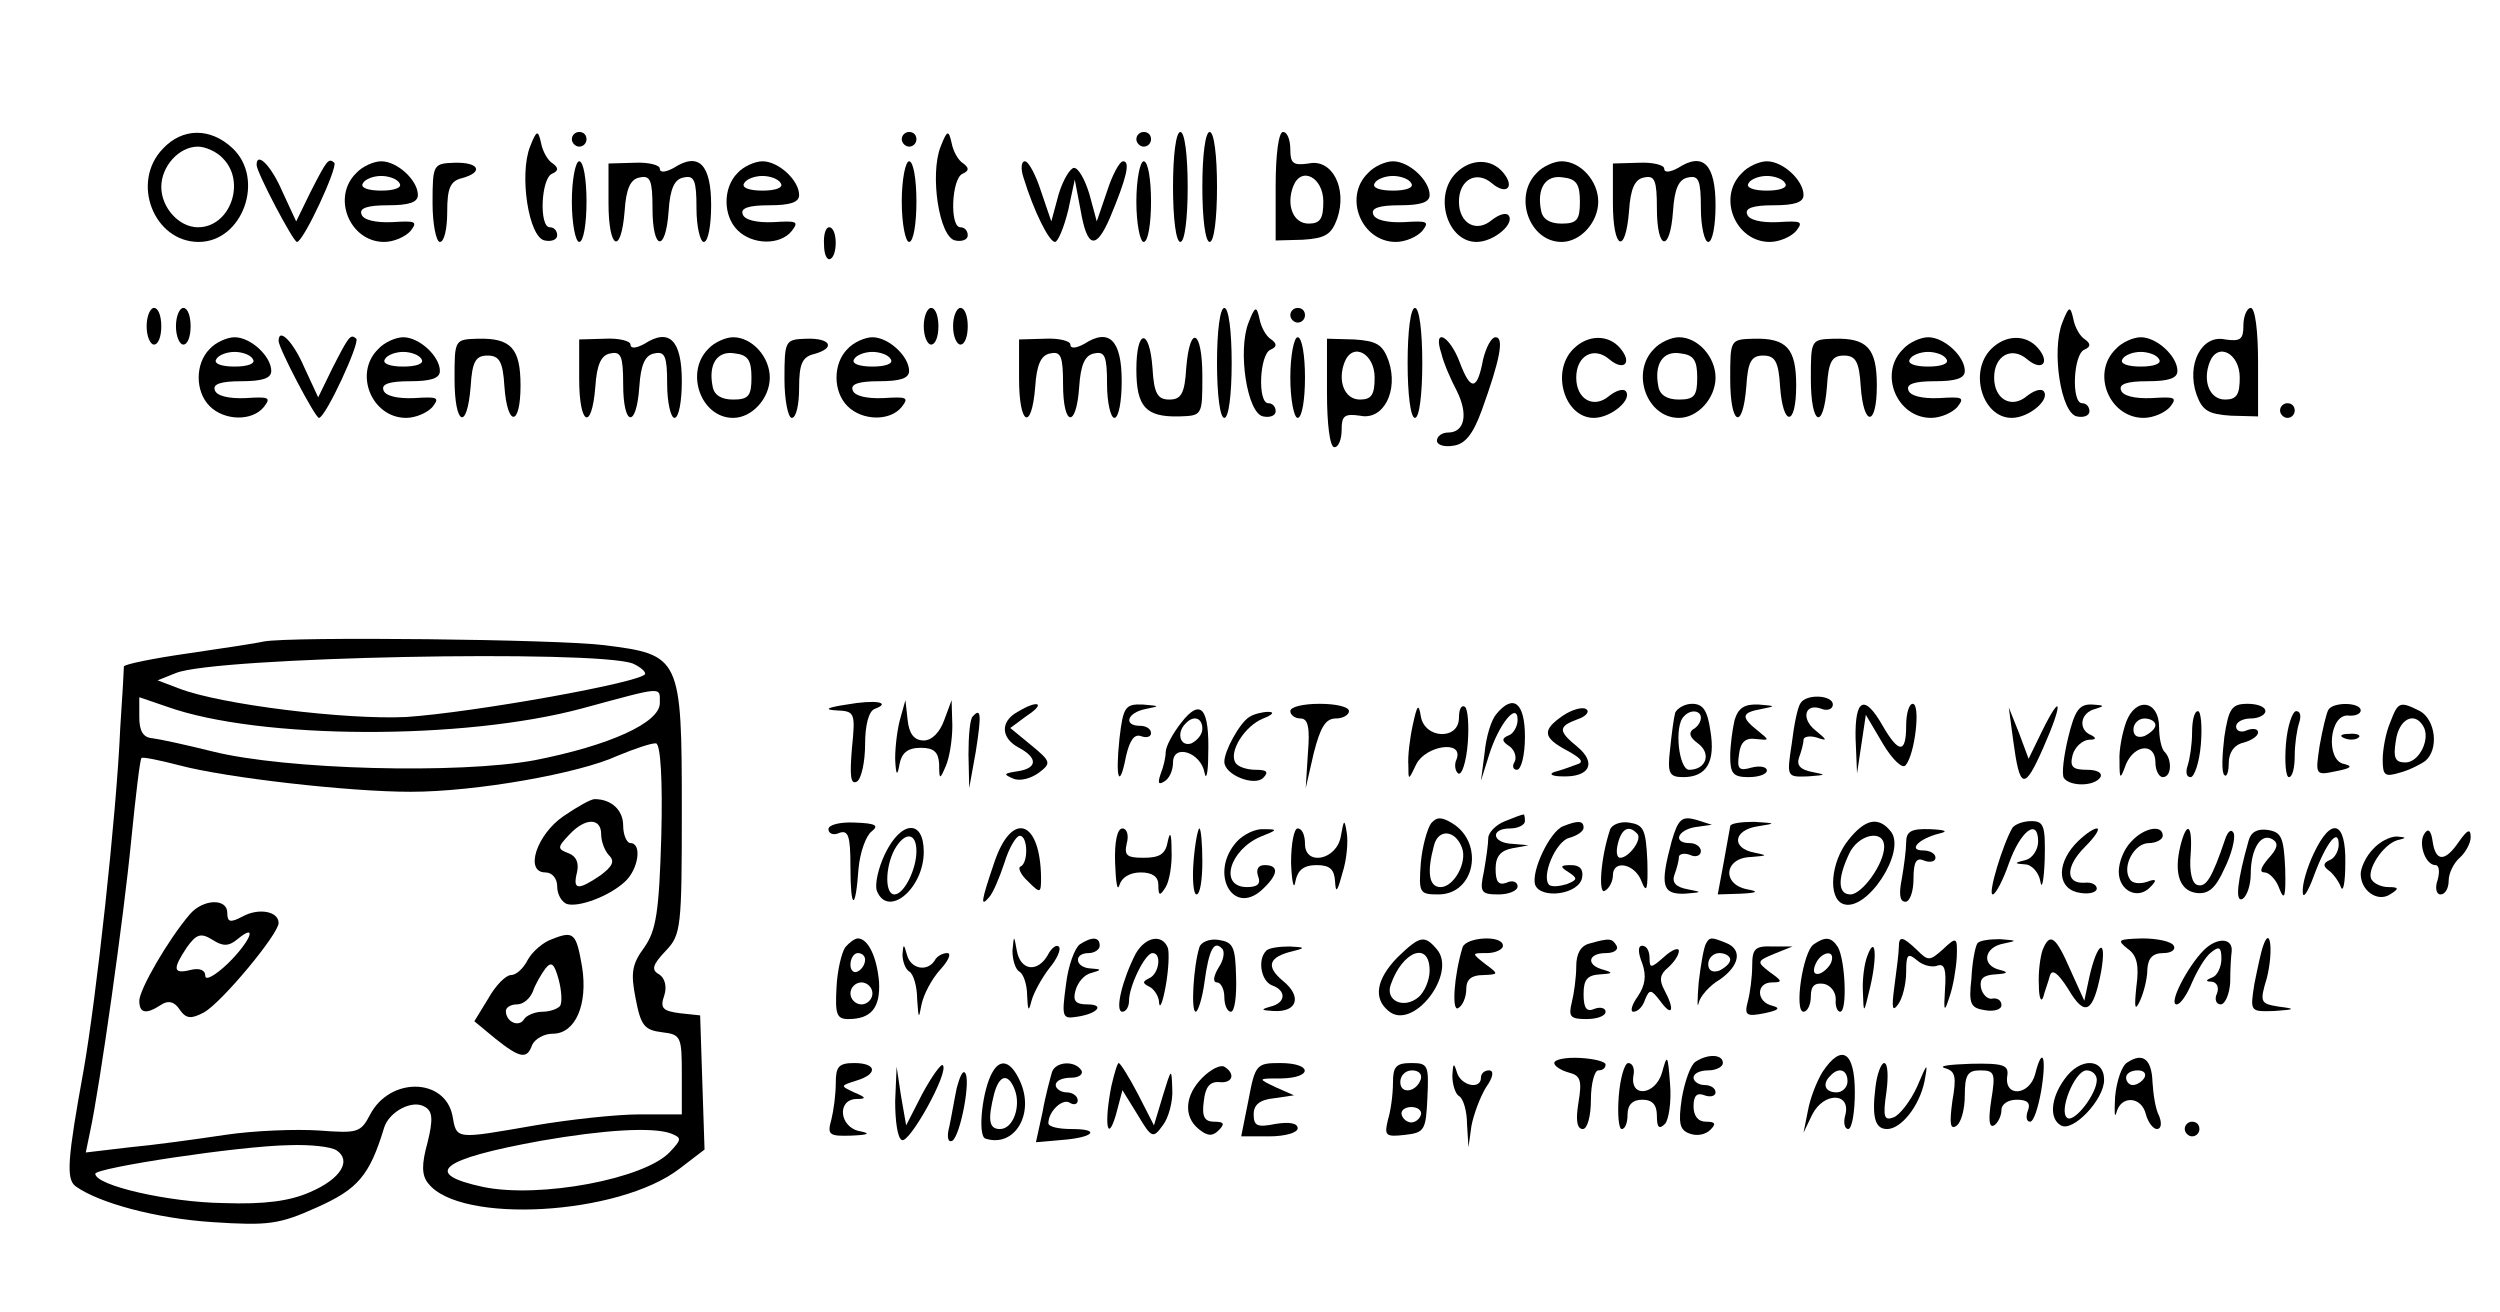 <?xml version="1.0" standalone="no"?>
<!DOCTYPE svg PUBLIC "-//W3C//DTD SVG 20010904//EN"
 "http://www.w3.org/TR/2001/REC-SVG-20010904/DTD/svg10.dtd">
<svg version="1.0" xmlns="http://www.w3.org/2000/svg"
 width="341pt" height="179pt" viewBox="0 0 341 179"
 preserveAspectRatio="xMidYMid meet">
<g transform="translate(0,179) scale(0.1,-0.1)"
fill="#000000" stroke="none">
<path d="M222 1587 c-44 -46 -12 -127 49 -127 60 0 91 86 46 128 -30 28 -68
28 -95 -1z m82 -13 c32 -32 10 -94 -34 -94 -26 0 -50 27 -50 55 0 28 24 55 50
55 10 0 26 -7 34 -16z"/>
<path d="M723 1590 c-15 -38 -2 -124 20 -128 9 -2 17 1 17 7 0 6 -4 11 -10 11
-15 0 -12 67 3 73 9 4 9 8 1 14 -7 4 -14 17 -16 28 -4 18 -6 18 -15 -5z"/>
<path d="M780 1600 c0 -5 5 -10 10 -10 6 0 10 5 10 10 0 6 -4 10 -10 10 -5 0
-10 -4 -10 -10z"/>
<path d="M1230 1600 c0 -5 5 -10 10 -10 6 0 10 5 10 10 0 6 -4 10 -10 10 -5 0
-10 -4 -10 -10z"/>
<path d="M1283 1590 c-15 -38 -2 -124 20 -128 9 -2 17 1 17 7 0 6 -4 11 -10
11 -15 0 -12 67 3 73 9 4 9 8 1 14 -7 4 -14 17 -16 28 -4 18 -6 18 -15 -5z"/>
<path d="M1550 1600 c0 -5 5 -10 10 -10 6 0 10 5 10 10 0 6 -4 10 -10 10 -5 0
-10 -4 -10 -10z"/>
<path d="M1600 1535 c0 -43 4 -75 10 -75 6 0 10 32 10 75 0 43 -4 75 -10 75
-6 0 -10 -32 -10 -75z"/>
<path d="M1640 1535 c0 -43 4 -75 10 -75 6 0 10 32 10 75 0 43 -4 75 -10 75
-6 0 -10 -32 -10 -75z"/>
<path d="M1740 1536 l0 -74 37 1 c31 2 39 7 47 29 14 41 -7 82 -39 75 -21 -3
-25 0 -25 19 0 13 -4 24 -10 24 -6 0 -10 -31 -10 -74z m65 -21 c0 -23 -4 -30
-20 -30 -21 0 -31 25 -21 51 11 28 41 12 41 -21z"/>
<path d="M350 1565 c0 -10 50 -105 55 -105 9 0 56 102 51 108 -8 7 -10 4 -33
-41 l-19 -39 -19 41 c-15 35 -35 55 -35 36z"/>
<path d="M486 1554 c-34 -33 -9 -94 38 -94 13 0 29 7 36 15 10 13 7 14 -25 12
-23 -1 -40 3 -42 11 -3 8 8 12 36 12 29 0 41 4 41 14 0 20 -28 46 -50 46 -10
0 -26 -7 -34 -16z m59 -14 c4 -6 -7 -10 -25 -10 -18 0 -29 4 -25 10 3 6 15 10
25 10 10 0 22 -4 25 -10z"/>
<path d="M590 1513 c0 -29 5 -53 10 -53 6 0 10 18 10 41 0 32 4 42 20 46 30 8
24 22 -10 21 -29 -1 -30 -2 -30 -55z"/>
<path d="M780 1515 c0 -30 5 -55 10 -55 6 0 10 25 10 55 0 30 -4 55 -10 55 -5
0 -10 -25 -10 -55z"/>
<path d="M830 1513 c0 -63 17 -72 22 -11 2 31 8 44 21 46 14 3 17 -4 17 -42 0
-58 18 -61 22 -4 2 31 8 44 21 46 14 3 17 -4 17 -42 0 -25 5 -46 10 -46 6 0
10 23 10 50 0 56 -17 73 -51 51 -11 -6 -19 -7 -19 -1 0 5 -16 9 -35 8 l-35 -1
0 -54z"/>
<path d="M1006 1554 c-20 -20 -20 -58 0 -78 20 -20 58 -21 74 -1 10 13 7 14
-25 12 -23 -1 -40 3 -42 11 -3 8 8 12 36 12 29 0 41 4 41 14 0 20 -28 46 -50
46 -10 0 -26 -7 -34 -16z m59 -14 c4 -6 -7 -10 -25 -10 -18 0 -29 4 -25 10 3
6 15 10 25 10 10 0 22 -4 25 -10z"/>
<path d="M1230 1515 c0 -30 5 -55 10 -55 6 0 10 25 10 55 0 30 -4 55 -10 55
-5 0 -10 -25 -10 -55z"/>
<path d="M1396 1548 c14 -46 35 -88 43 -88 4 0 12 19 18 43 l9 42 8 -42 c9
-52 21 -54 40 -10 23 55 28 77 18 77 -5 0 -15 -19 -22 -41 l-14 -41 -10 37
c-6 20 -15 36 -21 36 -5 0 -15 -16 -21 -36 l-10 -37 -14 41 c-7 22 -17 41 -22
41 -5 0 -6 -10 -2 -22z"/>
<path d="M1550 1515 c0 -30 5 -55 10 -55 6 0 10 25 10 55 0 30 -4 55 -10 55
-5 0 -10 -25 -10 -55z"/>
<path d="M1866 1554 c-34 -33 -9 -94 38 -94 13 0 29 7 36 15 10 13 7 14 -25
12 -23 -1 -40 3 -42 11 -3 8 8 12 36 12 29 0 41 4 41 14 0 20 -28 46 -50 46
-10 0 -26 -7 -34 -16z m59 -14 c4 -6 -7 -10 -25 -10 -18 0 -29 4 -25 10 3 6
15 10 25 10 10 0 22 -4 25 -10z"/>
<path d="M1986 1554 c-31 -31 -12 -94 28 -94 24 0 54 26 43 37 -4 3 -13 0 -22
-7 -21 -18 -45 -5 -45 25 0 30 24 43 45 25 20 -17 32 -5 15 15 -16 19 -44 19
-64 -1z"/>
<path d="M2096 1554 c-32 -32 -10 -94 34 -94 26 0 50 27 50 55 0 28 -24 55
-50 55 -10 0 -26 -7 -34 -16z m59 -39 c0 -25 -4 -30 -25 -30 -16 0 -26 6 -28
18 -6 30 6 49 30 45 18 -2 23 -9 23 -33z"/>
<path d="M2200 1513 c0 -63 17 -72 22 -11 2 31 8 44 21 46 14 3 17 -4 17 -42
0 -58 18 -61 22 -4 2 31 8 44 21 46 14 3 17 -4 17 -42 0 -25 5 -46 10 -46 6 0
10 23 10 50 0 56 -17 73 -51 51 -11 -6 -19 -7 -19 -1 0 5 -16 9 -35 8 l-35 -1
0 -54z"/>
<path d="M2376 1554 c-34 -33 -9 -94 38 -94 13 0 29 7 36 15 10 13 7 14 -25
12 -23 -1 -40 3 -42 11 -3 8 8 12 36 12 29 0 41 4 41 14 0 20 -28 46 -50 46
-10 0 -26 -7 -34 -16z m59 -14 c4 -6 -7 -10 -25 -10 -18 0 -29 4 -25 10 3 6
15 10 25 10 10 0 22 -4 25 -10z"/>
<path d="M1124 1456 c0 -13 4 -22 9 -19 10 6 9 43 -2 43 -5 0 -8 -11 -7 -24z"/>
<path d="M200 1345 c0 -14 5 -25 10 -25 6 0 10 11 10 25 0 14 -4 25 -10 25 -5
0 -10 -11 -10 -25z"/>
<path d="M240 1345 c0 -14 5 -25 10 -25 6 0 10 11 10 25 0 14 -4 25 -10 25 -5
0 -10 -11 -10 -25z"/>
<path d="M1260 1345 c0 -14 5 -25 10 -25 6 0 10 11 10 25 0 14 -4 25 -10 25
-5 0 -10 -11 -10 -25z"/>
<path d="M1300 1345 c0 -14 5 -25 10 -25 6 0 10 11 10 25 0 14 -4 25 -10 25
-5 0 -10 -11 -10 -25z"/>
<path d="M1660 1295 c0 -43 4 -75 10 -75 6 0 10 32 10 75 0 43 -4 75 -10 75
-6 0 -10 -32 -10 -75z"/>
<path d="M1703 1350 c-15 -38 -2 -124 20 -128 9 -2 17 1 17 7 0 6 -4 11 -10
11 -15 0 -12 67 3 73 9 4 9 8 1 14 -7 4 -14 17 -16 28 -4 18 -6 18 -15 -5z"/>
<path d="M1760 1360 c0 -5 5 -10 10 -10 6 0 10 5 10 10 0 6 -4 10 -10 10 -5 0
-10 -4 -10 -10z"/>
<path d="M1920 1295 c0 -43 4 -75 10 -75 6 0 10 32 10 75 0 43 -4 75 -10 75
-6 0 -10 -32 -10 -75z"/>
<path d="M2813 1350 c-15 -38 -2 -124 20 -128 9 -2 17 1 17 7 0 6 -4 11 -10
11 -15 0 -12 67 3 73 9 4 9 8 1 14 -7 4 -14 17 -16 28 -4 18 -6 18 -15 -5z"/>
<path d="M3060 1346 c0 -19 -4 -22 -25 -19 -32 7 -53 -34 -39 -75 8 -22 16
-27 47 -29 l37 -1 0 74 c0 43 -4 74 -10 74 -5 0 -10 -11 -10 -24z m-5 -71 c0
-23 -4 -30 -20 -30 -21 0 -31 25 -21 51 11 28 41 12 41 -21z"/>
<path d="M286 1314 c-20 -20 -20 -58 0 -78 20 -20 58 -21 74 -1 10 13 7 14
-25 12 -23 -1 -40 3 -42 11 -3 8 8 12 36 12 29 0 41 4 41 14 0 20 -28 46 -50
46 -10 0 -26 -7 -34 -16z m59 -14 c4 -6 -7 -10 -25 -10 -18 0 -29 4 -25 10 3
6 15 10 25 10 10 0 22 -4 25 -10z"/>
<path d="M380 1325 c0 -10 50 -105 55 -105 9 0 56 102 51 108 -8 7 -10 4 -33
-41 l-19 -39 -19 41 c-15 35 -35 55 -35 36z"/>
<path d="M516 1314 c-34 -33 -9 -94 38 -94 13 0 29 7 36 15 10 13 7 14 -25 12
-23 -1 -40 3 -42 11 -3 8 8 12 36 12 29 0 41 4 41 14 0 20 -28 46 -50 46 -10
0 -26 -7 -34 -16z m59 -14 c4 -6 -7 -10 -25 -10 -18 0 -29 4 -25 10 3 6 15 10
25 10 10 0 22 -4 25 -10z"/>
<path d="M620 1273 c0 -63 17 -72 22 -10 2 34 7 42 23 42 16 0 21 -8 23 -42 4
-56 22 -55 22 1 0 51 -13 65 -58 64 -32 -1 -32 -1 -32 -55z"/>
<path d="M790 1273 c0 -63 17 -72 22 -11 2 31 8 44 21 46 14 3 17 -4 17 -42 0
-58 18 -61 22 -4 2 31 8 44 21 46 14 3 17 -4 17 -42 0 -25 5 -46 10 -46 6 0
10 23 10 50 0 56 -17 73 -51 51 -11 -6 -19 -7 -19 -1 0 5 -16 9 -35 8 l-35 -1
0 -54z"/>
<path d="M966 1314 c-32 -32 -10 -94 34 -94 26 0 50 27 50 55 0 28 -24 55 -50
55 -10 0 -26 -7 -34 -16z m59 -39 c0 -25 -4 -30 -25 -30 -16 0 -26 6 -28 18
-6 30 6 49 30 45 18 -2 23 -9 23 -33z"/>
<path d="M1070 1273 c0 -29 5 -53 10 -53 6 0 10 18 10 41 0 32 4 42 20 46 30
8 24 22 -10 21 -29 -1 -30 -2 -30 -55z"/>
<path d="M1156 1314 c-20 -20 -20 -58 0 -78 20 -20 58 -21 74 -1 10 13 7 14
-25 12 -23 -1 -40 3 -42 11 -3 8 8 12 36 12 29 0 41 4 41 14 0 20 -28 46 -50
46 -10 0 -26 -7 -34 -16z m59 -14 c4 -6 -7 -10 -25 -10 -18 0 -29 4 -25 10 3
6 15 10 25 10 10 0 22 -4 25 -10z"/>
<path d="M1390 1273 c0 -63 17 -72 22 -11 2 31 8 44 21 46 14 3 17 -4 17 -42
0 -58 18 -61 22 -4 2 31 8 44 21 46 14 3 17 -4 17 -42 0 -25 5 -46 10 -46 6 0
10 23 10 50 0 56 -17 73 -51 51 -11 -6 -19 -7 -19 -1 0 5 -16 9 -35 8 l-35 -1
0 -54z"/>
<path d="M1550 1286 c0 -51 13 -65 58 -64 32 1 32 1 32 55 0 63 -17 72 -22 11
-2 -35 -7 -43 -23 -43 -16 0 -21 8 -23 43 -4 55 -22 54 -22 -2z"/>
<path d="M1760 1275 c0 -30 5 -55 10 -55 6 0 10 25 10 55 0 30 -4 55 -10 55
-5 0 -10 -25 -10 -55z"/>
<path d="M1810 1254 c0 -43 4 -74 10 -74 6 0 10 11 10 24 0 19 4 22 25 19 32
-7 53 34 39 75 -8 22 -16 27 -47 29 l-37 1 0 -74z m65 21 c0 -23 -4 -30 -20
-30 -21 0 -31 25 -21 51 11 28 41 12 41 -21z"/>
<path d="M1966 1308 c3 -13 13 -36 21 -51 16 -32 11 -57 -12 -57 -8 0 -15 -5
-15 -11 0 -6 10 -9 22 -7 16 2 27 15 39 48 25 69 31 100 19 100 -6 0 -13 -14
-17 -30 -8 -43 -17 -44 -32 -4 -14 37 -37 48 -25 12z"/>
<path d="M2146 1314 c-31 -31 -12 -94 28 -94 24 0 54 26 43 37 -4 3 -13 0 -22
-7 -21 -18 -45 -5 -45 25 0 30 24 43 45 25 20 -17 32 -5 15 15 -16 19 -44 19
-64 -1z"/>
<path d="M2256 1314 c-32 -32 -10 -94 34 -94 26 0 50 27 50 55 0 28 -24 55
-50 55 -10 0 -26 -7 -34 -16z m59 -39 c0 -25 -4 -30 -25 -30 -16 0 -26 6 -28
18 -6 30 6 49 30 45 18 -2 23 -9 23 -33z"/>
<path d="M2360 1273 c0 -63 17 -72 22 -10 2 34 7 42 23 42 16 0 21 -8 23 -42
4 -56 22 -55 22 1 0 51 -13 65 -58 64 -32 -1 -32 -1 -32 -55z"/>
<path d="M2470 1273 c0 -63 17 -72 22 -10 2 34 7 42 23 42 16 0 21 -8 23 -42
4 -56 22 -55 22 1 0 51 -13 65 -58 64 -32 -1 -32 -1 -32 -55z"/>
<path d="M2596 1314 c-34 -33 -9 -94 38 -94 13 0 29 7 36 15 10 13 7 14 -25
12 -23 -1 -40 3 -42 11 -3 8 8 12 36 12 29 0 41 4 41 14 0 20 -28 46 -50 46
-10 0 -26 -7 -34 -16z m59 -14 c4 -6 -7 -10 -25 -10 -18 0 -29 4 -25 10 3 6
15 10 25 10 10 0 22 -4 25 -10z"/>
<path d="M2716 1314 c-31 -31 -12 -94 28 -94 24 0 54 26 43 37 -4 3 -13 0 -22
-7 -21 -18 -45 -5 -45 25 0 30 24 43 45 25 20 -17 32 -5 15 15 -16 19 -44 19
-64 -1z"/>
<path d="M2886 1314 c-34 -33 -9 -94 38 -94 13 0 29 7 36 15 10 13 7 14 -25
12 -23 -1 -40 3 -42 11 -3 8 8 12 36 12 29 0 41 4 41 14 0 20 -28 46 -50 46
-10 0 -26 -7 -34 -16z m59 -14 c4 -6 -7 -10 -25 -10 -18 0 -29 4 -25 10 3 6
15 10 25 10 10 0 22 -4 25 -10z"/>
<path d="M3110 1230 c0 -5 5 -10 10 -10 6 0 10 5 10 10 0 6 -4 10 -10 10 -5 0
-10 -4 -10 -10z"/>
<path d="M360 915 c-8 -2 -54 -9 -102 -16 -49 -7 -88 -15 -89 -18 0 -3 -2 -41
-5 -84 -5 -118 -33 -371 -50 -467 -22 -121 -24 -148 -11 -158 32 -23 110 -44
187 -49 76 -5 91 -3 142 20 56 25 72 43 92 109 7 22 39 39 56 28 10 -6 11 -17
3 -49 -8 -29 -8 -44 1 -55 43 -56 260 -44 343 20 l34 26 -3 91 -3 92 -28 3
c-23 3 -27 7 -21 24 4 12 1 24 -7 29 -11 6 -9 13 9 32 21 22 22 31 22 193 0
208 -2 211 -106 224 -62 8 -428 12 -464 5z m503 -30 c9 -4 17 -10 17 -14 0
-11 -235 -53 -326 -59 -82 -4 -254 17 -310 39 l-29 11 25 10 c54 22 571 32
623 13z m37 -54 c0 -27 -69 -58 -171 -78 -103 -19 -339 -13 -439 12 -36 9 -73
17 -82 18 -13 1 -18 10 -18 29 l0 27 38 -13 c126 -45 405 -46 567 -2 111 30
105 30 105 7z m2 -182 c-3 -103 -7 -128 -23 -151 -17 -23 -19 -35 -12 -70 7
-37 12 -43 36 -46 26 -3 27 -6 27 -58 l0 -54 -57 0 c-32 0 -96 -7 -143 -15
-110 -19 -107 -20 -113 14 -11 51 -85 52 -112 1 -13 -25 -17 -26 -70 -22 -31
2 -88 0 -128 -6 -40 -6 -98 -14 -131 -17 l-59 -7 6 29 c13 60 46 293 56 397 6
60 12 111 14 112 1 2 25 -3 52 -10 64 -17 231 -36 315 -36 89 0 230 25 282 49
24 10 48 18 53 17 6 -2 9 -50 7 -127z m13 -405 c15 -6 15 -8 -1 -25 -34 -37
-178 -64 -255 -48 -84 18 -59 38 79 63 86 15 152 19 177 10z m-456 -23 c21
-14 6 -39 -36 -57 -27 -12 -61 -17 -118 -15 -75 1 -175 24 -175 40 0 8 196 38
265 39 28 1 56 -2 64 -7z"/>
<path d="M769 677 c-37 -25 -54 -77 -25 -77 9 0 16 -8 16 -19 0 -11 6 -21 13
-24 16 -5 57 10 79 30 19 17 24 53 8 53 -5 0 -10 11 -10 24 0 21 -16 36 -39
36 -5 0 -23 -10 -42 -23z m51 -25 c0 -10 5 -23 11 -29 8 -8 4 -15 -12 -27 -31
-21 -38 -20 -32 4 3 13 -1 22 -11 26 -16 6 -16 8 0 25 22 24 44 24 44 1z"/>
<path d="M259 543 c-30 -35 -69 -103 -69 -118 0 -17 9 -19 29 -6 10 7 19 5 26
-6 9 -13 16 -13 33 -4 24 13 102 107 102 122 0 16 -27 21 -49 9 -17 -9 -21 -8
-21 5 0 20 -33 19 -51 -2z m65 -34 c29 24 17 -4 -14 -34 -17 -16 -30 -23 -30
-16 0 8 -8 11 -20 8 -24 -6 -25 1 -5 31 13 18 19 20 35 10 14 -9 22 -9 34 1z"/>
<path d="M753 509 c-12 -4 -27 -17 -33 -28 -6 -12 -16 -21 -23 -21 -7 0 -21
-14 -31 -32 l-19 -31 29 -24 c34 -27 43 -28 50 -8 4 8 16 15 28 15 31 0 48 40
40 91 -8 46 -11 50 -41 38z m11 -91 c-3 -4 -14 -8 -24 -8 -10 0 -22 -5 -25
-10 -7 -12 -25 -4 -25 11 0 5 7 9 15 9 9 0 18 8 22 18 3 9 11 23 17 31 8 10
12 7 18 -15 4 -15 5 -31 2 -36z"/>
<path d="M1155 829 c-27 -4 -32 -7 -14 -8 25 -1 26 -3 21 -52 -3 -37 -2 -50 7
-45 6 4 11 27 11 51 0 26 5 45 13 48 24 9 1 13 -38 6z"/>
<path d="M2456 831 c-4 -5 -9 -30 -12 -55 -7 -46 -7 -46 22 -45 25 2 26 2 6 6
-16 3 -22 9 -18 20 3 8 6 19 6 24 0 4 8 6 18 3 15 -5 15 -4 -2 10 -20 16 -14
38 9 29 8 -3 15 0 15 6 0 13 -36 15 -44 2z"/>
<path d="M1228 810 c-4 -14 -7 -38 -7 -55 1 -23 3 -25 6 -7 3 15 11 22 29 22
18 0 24 -6 25 -22 0 -22 1 -22 9 -3 5 11 9 36 9 55 l-1 35 -10 -27 c-6 -17
-17 -28 -28 -28 -13 0 -20 9 -22 28 l-3 27 -7 -25z"/>
<path d="M1388 819 c-24 -13 -23 -36 2 -49 26 -14 25 -28 -2 -32 -19 -3 -20
-4 -6 -10 9 -4 24 0 35 8 17 13 17 15 -11 38 l-28 23 23 17 c26 17 15 22 -13
5z"/>
<path d="M1527 783 c-6 -56 0 -71 9 -24 5 21 11 30 20 27 8 -3 14 -1 14 4 0 6
-7 10 -15 10 -23 0 -18 18 8 23 20 4 19 4 -4 6 -24 1 -27 -3 -32 -46z"/>
<path d="M1611 804 c-11 -14 -21 -32 -21 -40 0 -7 -3 -20 -7 -30 -4 -12 -3
-15 5 -10 7 4 12 15 12 26 0 26 38 14 43 -14 2 -11 5 -1 5 24 2 64 -10 79 -37
44z m29 -8 c0 -8 -7 -16 -15 -20 -15 -5 -21 14 -8 27 11 12 23 8 23 -7z"/>
<path d="M1760 820 c0 -5 6 -10 14 -10 10 0 13 -12 10 -47 l-3 -48 11 48 c9
35 16 47 30 47 10 0 18 5 18 10 0 6 -18 10 -40 10 -22 0 -40 -4 -40 -10z"/>
<path d="M1927 801 c-4 -18 -7 -43 -6 -55 0 -21 0 -21 11 2 13 25 64 33 55 7
-4 -8 -2 -17 2 -20 5 -3 11 16 13 41 2 25 0 48 -4 50 -5 3 -8 -4 -8 -15 0 -31
-47 -29 -52 2 -3 18 -5 16 -11 -12z"/>
<path d="M2041 816 c-7 -8 -14 -31 -16 -53 l-5 -38 11 35 c13 42 39 74 39 48
0 -9 -6 -19 -12 -21 -10 -4 -10 -8 1 -15 7 -5 10 -15 7 -21 -4 -6 -2 -11 3
-11 6 0 11 20 11 45 0 47 -16 59 -39 31z"/>
<path d="M2132 814 c-29 -20 -28 -30 6 -48 20 -11 23 -16 12 -19 -8 -3 -22 -8
-30 -10 -8 -3 -3 -6 12 -6 36 -1 46 18 20 40 -27 22 -27 28 0 38 12 4 17 11
11 14 -5 3 -19 -1 -31 -9z"/>
<path d="M2285 818 c-2 -7 -5 -30 -7 -50 -4 -33 -1 -38 18 -38 32 0 44 21 37
63 -4 28 -10 37 -25 37 -10 0 -20 -6 -23 -12z m35 -7 c0 -6 -5 -13 -11 -16 -6
-5 -4 -11 7 -19 19 -14 11 -36 -12 -36 -14 0 -21 60 -7 73 9 10 23 8 23 -2z"/>
<path d="M2366 808 c-3 -13 -6 -35 -6 -50 0 -23 4 -28 25 -28 14 0 25 4 25 9
0 5 -9 7 -21 4 -17 -5 -20 -2 -17 18 2 17 9 23 23 21 19 -2 19 -2 3 11 -24 19
-23 25 5 30 20 4 19 4 -4 6 -20 1 -28 -5 -33 -21z"/>
<path d="M2531 783 l2 -48 6 40 6 40 23 -39 c13 -22 27 -35 31 -30 13 14 21
84 10 84 -5 0 -9 -13 -9 -30 0 -38 -10 -38 -32 0 -25 44 -38 37 -37 -17z"/>
<path d="M2785 792 l-18 -37 -13 35 -14 35 6 -45 c9 -67 15 -69 41 -10 27 61
26 79 -2 22z"/>
<path d="M2821 784 c-6 -25 -9 -49 -6 -55 8 -12 42 -12 50 1 3 6 -5 10 -18 10
-20 0 -24 4 -20 20 3 11 13 20 22 21 10 0 11 2 4 6 -19 7 -16 31 5 36 13 4 13
5 -4 6 -18 1 -24 -8 -33 -45z"/>
<path d="M2900 805 c-5 -14 -10 -38 -9 -53 0 -26 1 -26 9 -4 12 27 40 29 40 2
0 -11 5 -20 10 -20 12 0 13 23 3 34 -5 4 -8 20 -8 34 0 37 -32 42 -45 7z m40
-4 c0 -5 -7 -11 -15 -15 -9 -3 -15 0 -15 9 0 8 7 15 15 15 8 0 15 -4 15 -9z"/>
<path d="M3034 785 c-3 -25 -4 -49 0 -52 3 -4 6 4 6 16 0 14 7 25 20 28 11 3
20 9 20 14 0 5 -7 6 -15 3 -8 -4 -15 -1 -15 5 0 6 9 11 20 11 11 0 20 5 20 10
0 6 -11 10 -24 10 -22 0 -26 -6 -32 -45z"/>
<path d="M3176 822 c-3 -5 -8 -27 -12 -49 -6 -40 -6 -41 22 -35 21 4 24 7 11
10 -25 5 -20 68 6 66 9 -1 17 2 17 7 0 11 -37 12 -44 1z"/>
<path d="M3260 804 c-6 -14 -10 -37 -10 -50 0 -22 3 -24 23 -18 12 3 28 11 35
16 19 16 14 56 -7 68 -28 14 -30 13 -41 -16z m45 -4 c11 -17 -5 -50 -24 -50
-14 0 -17 6 -13 30 4 29 25 40 37 20z"/>
<path d="M1327 813 c-4 -3 -6 -27 -6 -52 l1 -46 9 50 c8 51 7 60 -4 48z"/>
<path d="M1704 812 c-13 -8 -34 -46 -34 -61 0 -18 41 -34 53 -22 8 8 5 11 -10
11 -12 0 -25 4 -28 10 -9 15 13 50 38 60 13 5 16 9 7 9 -8 0 -20 -3 -26 -7z"/>
<path d="M2990 791 c0 -16 -3 -36 -6 -45 -3 -9 -2 -16 4 -16 5 0 12 20 14 45
2 25 0 45 -4 45 -5 0 -8 -13 -8 -29z"/>
<path d="M3118 775 c-2 -25 0 -45 4 -45 5 0 8 13 8 29 0 16 3 36 6 45 3 9 2
16 -4 16 -5 0 -12 -20 -14 -45z"/>
<path d="M3198 783 c7 -3 16 -2 19 1 4 3 -2 6 -13 5 -11 0 -14 -3 -6 -6z"/>
<path d="M1952 667 c-5 -7 -12 -31 -14 -54 -3 -41 -2 -43 24 -43 50 0 63 70
19 97 -15 9 -21 9 -29 0z m42 -33 c8 -20 -11 -54 -29 -54 -16 0 -19 20 -9 57
6 23 29 21 38 -3z"/>
<path d="M2053 670 c-13 -5 -23 -16 -23 -23 0 -8 -3 -29 -6 -46 -6 -28 -4 -31
20 -31 14 0 26 5 26 11 0 6 -7 9 -15 5 -11 -4 -15 1 -15 19 0 17 7 25 23 28
l22 4 -22 2 c-28 1 -31 21 -3 21 11 0 20 5 20 10 0 6 -1 10 -2 9 -2 0 -13 -4
-25 -9z"/>
<path d="M2280 642 c-16 -60 -13 -72 18 -71 24 2 25 2 4 6 -16 3 -22 9 -18 20
3 8 6 19 6 24 0 4 7 6 15 3 8 -4 15 -1 15 5 0 6 -7 11 -15 11 -24 0 -17 18 8
22 l22 3 -22 7 c-19 5 -24 1 -33 -30z"/>
<path d="M1130 659 c0 -6 7 -9 15 -5 12 4 15 -4 15 -46 0 -60 7 -61 11 -3 2
22 10 45 18 51 10 8 6 11 -23 12 -20 1 -36 -3 -36 -9z"/>
<path d="M1829 650 c-5 -33 -49 -42 -49 -11 0 12 -4 21 -10 21 -5 0 -9 -21 -9
-47 1 -27 4 -38 6 -25 3 15 11 22 29 22 18 0 24 -6 25 -22 1 -17 3 -15 10 11
6 18 8 43 6 55 -3 19 -4 19 -8 -4z"/>
<path d="M2132 663 c-18 -7 -44 -62 -38 -80 8 -20 60 -13 64 10 2 11 -3 17
-15 17 -15 0 -16 -2 -3 -10 12 -8 12 -10 -3 -16 -10 -3 -20 -4 -24 -1 -11 12
9 59 27 64 11 3 20 9 20 14 0 10 -8 10 -28 2z"/>
<path d="M2196 658 c-13 -39 -16 -89 -7 -83 6 3 11 13 11 21 0 22 30 16 39 -8
7 -18 9 -11 8 27 -2 44 -5 50 -25 53 -12 2 -24 -3 -26 -10z m37 -5 c8 -7 -11
-33 -23 -33 -5 0 -6 9 -3 20 5 20 15 25 26 13z"/>
<path d="M2360 663 c-1 -5 -5 -27 -9 -50 l-8 -43 31 1 c23 1 26 3 9 6 -35 7
-31 43 5 44 23 2 24 2 5 6 -32 6 -29 31 5 36 25 4 25 4 -5 6 -18 0 -33 -2 -33
-6z"/>
<path d="M2521 644 c-24 -30 -28 -79 -7 -87 32 -12 87 72 65 99 -17 21 -35 17
-58 -12z m49 -9 c0 -23 -30 -65 -46 -65 -17 0 -18 21 -2 55 12 27 48 35 48 10z"/>
<path d="M2745 661 c-13 -22 -34 -91 -27 -91 4 0 14 19 22 42 16 45 40 63 40
30 0 -11 -8 -23 -17 -25 -16 -4 -16 -5 -1 -6 9 0 19 -11 21 -23 2 -13 5 1 6
30 1 45 -1 52 -18 52 -11 0 -22 -4 -26 -9z"/>
<path d="M1207 625 c-9 -19 -14 -41 -11 -50 15 -38 64 3 64 53 0 45 -31 43
-53 -3z m43 4 c0 -25 -17 -59 -30 -59 -13 0 -13 36 0 61 14 25 30 24 30 -2z"/>
<path d="M1356 613 c-18 -53 -19 -61 -7 -47 5 5 14 26 21 47 6 20 16 37 21 37
11 0 12 -37 1 -42 -4 -1 0 -11 10 -20 17 -17 18 -17 18 5 -1 79 -40 92 -64 20z"/>
<path d="M1521 613 c1 -27 3 -40 6 -30 3 10 14 17 29 17 16 0 24 -6 24 -17 0
-15 2 -16 10 -3 5 8 9 31 8 50 0 23 -2 27 -5 13 -3 -18 -11 -23 -33 -23 -23 0
-27 3 -23 20 3 11 0 20 -6 20 -7 0 -11 -18 -10 -47z"/>
<path d="M1628 615 c-2 -25 0 -45 4 -45 5 0 8 20 8 45 0 25 -2 45 -4 45 -2 0
-6 -20 -8 -45z"/>
<path d="M1687 642 c-38 -42 -6 -102 34 -66 23 21 24 34 4 34 -9 0 -12 -6 -9
-15 4 -10 0 -15 -15 -15 -39 0 -24 51 19 69 23 9 23 10 4 10 -11 1 -28 -7 -37
-17z"/>
<path d="M2600 641 c0 -10 -3 -33 -6 -50 -4 -20 -3 -31 5 -31 6 0 11 14 11 31
0 24 4 30 15 25 8 -3 15 -1 15 4 0 6 -8 10 -17 10 -21 0 -6 16 22 23 13 3 9 5
-12 6 -26 1 -33 -3 -33 -18z"/>
<path d="M2830 638 c-26 -29 -23 -62 8 -66 12 -2 22 1 22 6 0 5 -7 9 -16 8
-27 -2 -27 22 0 49 14 14 21 25 16 25 -5 0 -19 -10 -30 -22z"/>
<path d="M2907 642 c-10 -10 -17 -28 -17 -41 0 -26 26 -39 43 -21 10 10 8 12
-5 7 -10 -3 -20 -2 -23 4 -11 17 6 49 26 49 10 0 19 5 19 10 0 16 -26 11 -43
-8z"/>
<path d="M2974 636 c-9 -37 -1 -61 22 -64 16 -2 26 6 38 33 10 20 15 41 13 48
-3 7 -8 4 -12 -8 -18 -53 -26 -66 -38 -62 -7 2 -11 18 -9 41 3 41 -5 48 -14
12z"/>
<path d="M3067 643 c-15 -53 -19 -85 -8 -79 6 4 11 19 11 34 0 34 14 57 30 47
8 -5 7 -12 -6 -26 -10 -12 -13 -19 -5 -19 6 0 16 -10 20 -22 7 -18 9 -11 8 27
-2 43 -5 50 -24 53 -14 2 -23 -3 -26 -15z"/>
<path d="M3156 626 c-9 -19 -16 -42 -15 -53 0 -10 7 0 15 22 17 46 34 67 34
43 0 -9 -6 -19 -12 -21 -9 -4 -10 -8 -2 -14 6 -4 14 -15 17 -23 3 -8 6 6 6 33
1 57 -19 64 -43 13z"/>
<path d="M3307 653 c-9 -13 1 -43 15 -43 5 0 6 -9 3 -20 -4 -11 -2 -20 4 -20
6 0 11 8 11 19 0 10 7 24 15 31 8 7 15 20 15 28 0 12 -4 11 -16 -6 -19 -28
-32 -28 -36 1 -2 14 -6 18 -11 10z"/>
<path d="M3237 632 c-10 -10 -17 -26 -17 -34 0 -23 23 -39 40 -28 13 8 12 10
-2 10 -9 0 -19 4 -23 10 -8 12 15 48 35 54 13 3 13 4 -1 5 -9 0 -23 -7 -32
-17z"/>
<path d="M1153 498 c-5 -7 -11 -32 -12 -55 -2 -36 0 -43 16 -43 31 0 44 15 42
51 -3 34 -15 59 -29 59 -4 0 -12 -6 -17 -12z m27 -17 c0 -6 -4 -13 -10 -16 -5
-3 -10 1 -10 9 0 9 5 16 10 16 6 0 10 -4 10 -9z m10 -46 c0 -8 -7 -15 -15 -15
-8 0 -15 7 -15 15 0 8 7 15 15 15 8 0 15 -7 15 -15z"/>
<path d="M1381 493 c0 -12 4 -25 9 -28 6 -3 11 -18 11 -33 1 -21 2 -23 6 -7 3
11 14 31 24 44 11 13 17 27 13 30 -3 3 -10 -2 -15 -12 -14 -24 -37 -21 -42 6
-4 22 -4 22 -6 0z"/>
<path d="M1473 502 c-7 -5 -16 -29 -19 -55 -6 -44 -5 -47 14 -44 29 4 40 17
15 17 -16 0 -20 5 -16 19 3 11 12 22 22 24 14 4 14 5 -1 6 -22 1 -24 21 -3 21
8 0 15 5 15 10 0 12 -10 13 -27 2z"/>
<path d="M1549 489 c-18 -35 -29 -79 -18 -79 5 0 9 7 9 15 0 20 22 65 32 65
13 0 9 -28 -4 -34 -10 -5 -10 -7 0 -12 6 -3 13 -13 13 -22 1 -9 5 1 9 23 4 22
5 45 3 52 -8 20 -31 15 -44 -8z"/>
<path d="M1636 498 c-8 -25 -12 -88 -5 -88 3 0 9 18 12 41 6 44 13 57 24 45 4
-4 2 -16 -5 -26 -7 -12 -8 -20 -2 -20 5 0 10 -9 10 -20 0 -11 4 -20 9 -20 5 0
8 21 7 48 -1 41 -4 47 -24 50 -12 2 -24 -3 -26 -10z"/>
<path d="M1906 484 c-29 -30 -33 -56 -12 -73 33 -28 94 51 66 84 -17 20 -23
19 -54 -11z m44 -18 c0 -13 -7 -29 -15 -36 -20 -17 -46 -5 -38 17 16 46 53 60
53 19z"/>
<path d="M1995 498 c-12 -39 -15 -89 -6 -83 6 3 11 15 11 26 0 13 7 19 23 19
21 1 22 1 3 15 -19 15 -19 15 2 15 12 0 22 5 22 10 0 15 -50 12 -55 -2z"/>
<path d="M2168 503 c-12 -3 -18 -14 -18 -31 0 -15 -3 -37 -6 -49 -5 -20 -2
-23 20 -23 14 0 26 4 26 10 0 5 -7 7 -15 4 -11 -5 -15 1 -15 20 0 20 5 26 23
27 16 1 18 2 5 6 -25 6 -23 23 3 23 11 0 17 5 14 10 -6 10 -9 11 -37 3z"/>
<path d="M2327 503 c-3 -5 -7 -28 -10 -53 -2 -25 -2 -37 0 -28 2 9 15 24 29
32 27 19 31 41 8 50 -20 8 -22 8 -27 -1z m33 -22 c0 -5 -7 -11 -15 -15 -9 -3
-15 0 -15 9 0 8 7 15 15 15 8 0 15 -4 15 -9z"/>
<path d="M2474 502 c-15 -10 -27 -92 -14 -92 5 0 10 9 10 21 0 14 5 19 18 17
9 -2 16 -11 16 -21 -1 -9 2 -17 6 -17 10 0 7 70 -3 88 -9 14 -17 15 -33 4z
m24 -24 c-2 -6 -10 -14 -16 -16 -7 -2 -10 2 -6 12 7 18 28 22 22 4z"/>
<path d="M2590 498 c0 -7 -3 -31 -6 -53 -4 -30 -3 -36 5 -25 6 8 11 28 11 44
0 24 2 27 15 16 8 -7 21 -10 28 -7 9 3 12 -5 10 -32 -2 -31 -1 -33 6 -11 5 14
9 38 10 54 1 28 0 29 -19 11 -18 -16 -20 -16 -35 -1 -20 19 -25 20 -25 4z"/>
<path d="M2697 503 c-3 -5 -7 -26 -8 -48 -4 -35 -1 -40 19 -43 12 -2 22 1 22
7 0 6 -5 10 -12 9 -6 -2 -14 5 -16 15 -2 12 3 17 20 18 17 1 18 3 6 6 -26 6
-22 31 5 36 19 4 19 4 -5 6 -15 0 -29 -2 -31 -6z"/>
<path d="M2786 494 c-3 -9 -6 -30 -5 -47 0 -18 3 -25 6 -17 2 8 7 21 9 29 3
10 11 4 25 -18 23 -39 34 -33 45 24 8 47 -5 41 -16 -7 l-7 -33 -19 42 c-20 46
-28 52 -38 27z"/>
<path d="M2902 496 c13 -9 16 -23 12 -52 -3 -29 -2 -34 5 -19 5 11 10 30 10
43 1 15 7 22 22 22 11 0 17 5 14 10 -3 6 -23 10 -43 10 -33 -1 -35 -2 -20 -14z"/>
<path d="M3006 494 c-22 -22 -49 -74 -37 -74 5 0 14 13 21 30 7 16 18 35 26
41 11 9 14 7 14 -9 0 -11 -6 -23 -12 -25 -10 -4 -10 -6 -1 -6 7 -1 10 -8 7
-16 -4 -8 -1 -15 5 -15 6 0 12 14 13 30 0 17 1 35 2 42 2 19 -20 20 -38 2z"/>
<path d="M3087 500 c-3 -8 -8 -32 -12 -52 -6 -38 -6 -38 27 -37 29 2 30 3 6 6
-25 4 -26 6 -16 39 9 36 5 73 -5 44z"/>
<path d="M1231 488 c0 -9 4 -20 9 -23 6 -3 11 -21 11 -38 2 -27 2 -28 6 -7 3
14 14 35 26 48 11 12 15 22 9 22 -6 0 -14 -4 -17 -10 -10 -16 -33 -12 -38 8
-4 15 -5 15 -6 0z"/>
<path d="M1727 493 c-12 -12 -7 -41 8 -47 20 -7 19 -24 -2 -29 -14 -4 -13 -5
4 -6 33 -2 39 20 13 41 -24 20 -20 33 15 41 16 4 15 5 -6 6 -14 0 -29 -2 -32
-6z"/>
<path d="M2240 476 c6 -17 4 -30 -6 -45 -8 -11 -11 -21 -6 -21 6 0 13 7 16 17
6 14 8 14 21 -3 16 -22 20 -12 5 16 -7 13 -6 21 5 30 8 7 15 17 15 23 0 5 -9
2 -20 -8 -18 -16 -20 -16 -20 -2 0 10 -4 17 -10 17 -6 0 -6 -9 0 -24z"/>
<path d="M2390 473 c0 -16 -3 -38 -6 -49 -5 -19 -2 -21 23 -16 19 4 22 7 11
10 -23 5 -23 32 -1 32 15 0 14 2 -3 14 -18 14 -18 15 6 25 l25 10 -27 0 c-24
1 -28 -3 -28 -26z"/>
<path d="M2547 486 c-4 -10 -7 -32 -6 -49 1 -31 1 -31 10 7 10 43 7 72 -4 42z"/>
<path d="M2120 340 c0 -4 9 -10 20 -13 16 -4 18 -11 13 -41 -4 -24 -2 -36 6
-36 6 0 11 17 11 40 0 22 5 40 10 40 6 0 10 3 10 8 0 4 -16 8 -35 9 -19 1 -35
-2 -35 -7z"/>
<path d="M2267 327 c-9 -31 -44 -35 -39 -4 2 9 -1 17 -7 17 -5 0 -11 -20 -13
-45 -2 -25 0 -45 4 -45 5 0 8 9 8 20 0 13 7 20 20 20 14 0 20 -7 20 -22 0 -16
3 -19 11 -11 5 5 9 30 7 54 -3 41 -4 42 -11 16z"/>
<path d="M2313 342 c-7 -4 -15 -27 -19 -50 -5 -34 -3 -43 10 -48 10 -4 22 -2
29 5 8 8 7 11 -6 11 -11 0 -17 8 -17 21 0 15 5 19 15 15 8 -3 15 -1 15 4 0 6
-7 10 -15 10 -8 0 -15 5 -15 10 0 6 9 10 20 10 11 0 20 5 20 10 0 12 -20 13
-37 2z"/>
<path d="M2486 328 c-8 -13 -17 -36 -20 -53 l-6 -30 12 25 c16 31 53 30 45 -1
-3 -10 -1 -19 4 -19 5 0 9 23 9 50 0 56 -18 67 -44 28z m34 -13 c0 -8 -7 -15
-15 -15 -16 0 -20 12 -8 23 11 12 23 8 23 -8z"/>
<path d="M2776 325 c-8 -30 -43 -32 -38 -2 2 14 -5 17 -50 16 -29 -1 -45 -3
-35 -6 14 -4 16 -11 10 -45 -4 -30 -3 -39 5 -34 7 4 12 23 12 42 0 28 4 34 21
34 20 0 21 -4 15 -41 -4 -26 -3 -38 4 -34 5 3 10 13 10 21 0 8 9 14 21 14 15
0 19 -5 15 -15 -3 -8 -2 -15 3 -15 5 0 11 19 15 41 8 47 2 64 -8 24z"/>
<path d="M2902 341 c-8 -4 -15 -26 -17 -47 -1 -21 -1 -31 2 -21 6 23 34 22 40
-3 3 -11 10 -20 15 -20 6 0 7 8 3 18 -5 9 -8 30 -9 46 -1 31 -13 41 -34 27z
m23 -21 c-3 -5 -10 -10 -16 -10 -5 0 -9 5 -9 10 0 6 7 10 16 10 8 0 12 -4 9
-10z"/>
<path d="M1140 313 c0 -16 -3 -38 -6 -50 -6 -21 -3 -23 27 -22 24 1 27 3 12 6
-28 5 -32 43 -5 44 14 0 14 2 -3 9 -19 9 -19 9 3 16 30 9 28 24 -3 24 -21 0
-25 -5 -25 -27z"/>
<path d="M1258 298 l-22 -43 -7 40 -6 40 -2 -47 c0 -26 3 -50 9 -53 10 -6 65
93 56 102 -2 3 -15 -15 -28 -39z"/>
<path d="M1354 328 c-14 -23 -21 -87 -10 -91 40 -13 68 34 47 79 -12 26 -26
31 -37 12z m30 -24 c9 -23 -2 -54 -20 -54 -15 0 -17 12 -8 48 7 26 19 29 28 6z"/>
<path d="M1435 328 c-2 -7 -9 -32 -13 -55 l-9 -41 34 3 c44 3 56 15 15 15 -18
0 -32 3 -32 8 0 16 19 34 29 28 6 -4 11 -2 11 3 0 6 -7 11 -15 11 -8 0 -15 5
-15 10 0 6 9 10 21 10 11 0 17 5 14 10 -9 14 -35 12 -40 -2z"/>
<path d="M1516 309 c-10 -50 -6 -80 6 -40 l9 34 21 -34 c19 -32 21 -32 34 -14
8 10 14 33 13 49 -1 30 -1 30 -13 -9 l-12 -40 -22 43 c-12 23 -24 42 -26 42
-2 0 -6 -14 -10 -31z"/>
<path d="M1640 320 c-24 -24 -26 -53 -5 -70 12 -10 19 -10 27 -2 9 9 8 12 -6
12 -13 0 -17 7 -14 28 2 19 8 27 21 26 18 -2 23 11 7 21 -5 3 -18 -3 -30 -15z"/>
<path d="M1703 290 l-10 -50 38 0 c22 0 39 5 39 11 0 7 -11 9 -30 6 -25 -5
-30 -3 -30 13 0 13 8 20 28 22 l27 4 -25 11 c-25 12 -25 12 8 12 43 1 42 21
-2 21 -32 0 -34 -2 -43 -50z"/>
<path d="M1900 313 c0 -16 -3 -38 -7 -51 -5 -21 -3 -23 23 -20 27 3 29 6 31
51 2 44 1 47 -22 47 -21 0 -25 -5 -25 -27z m38 5 c-6 -18 -28 -21 -28 -4 0 9
7 16 16 16 9 0 14 -5 12 -12z m0 -49 c-2 -6 -8 -10 -13 -10 -5 0 -11 4 -13 10
-2 6 4 11 13 11 9 0 15 -5 13 -11z"/>
<path d="M1981 323 c0 -12 4 -25 9 -28 6 -3 11 -21 11 -38 l2 -32 4 29 c3 16
12 40 20 53 10 14 11 23 4 23 -6 0 -11 -4 -11 -10 0 -17 -28 -11 -33 8 -4 13
-5 12 -6 -5z"/>
<path d="M2558 306 c-5 -41 0 -56 16 -56 19 0 44 31 51 65 5 27 4 26 -10 -7
-9 -20 -24 -39 -32 -42 -13 -5 -15 0 -10 34 3 22 2 40 -3 40 -4 0 -10 -15 -12
-34z"/>
<path d="M2816 318 c-19 -26 -21 -54 -5 -63 16 -10 59 35 59 62 0 30 -33 31
-54 1z m44 -1 c0 -19 -30 -58 -40 -52 -13 8 10 65 26 65 8 0 14 -6 14 -13z"/>
<path d="M1305 306 c-3 -14 -7 -38 -10 -52 -4 -15 -2 -23 4 -20 11 7 26 85 17
93 -3 3 -7 -6 -11 -21z"/>
<path d="M2980 250 c0 -5 5 -10 10 -10 6 0 10 5 10 10 0 6 -4 10 -10 10 -5 0
-10 -4 -10 -10z"/>
</g>
</svg>

